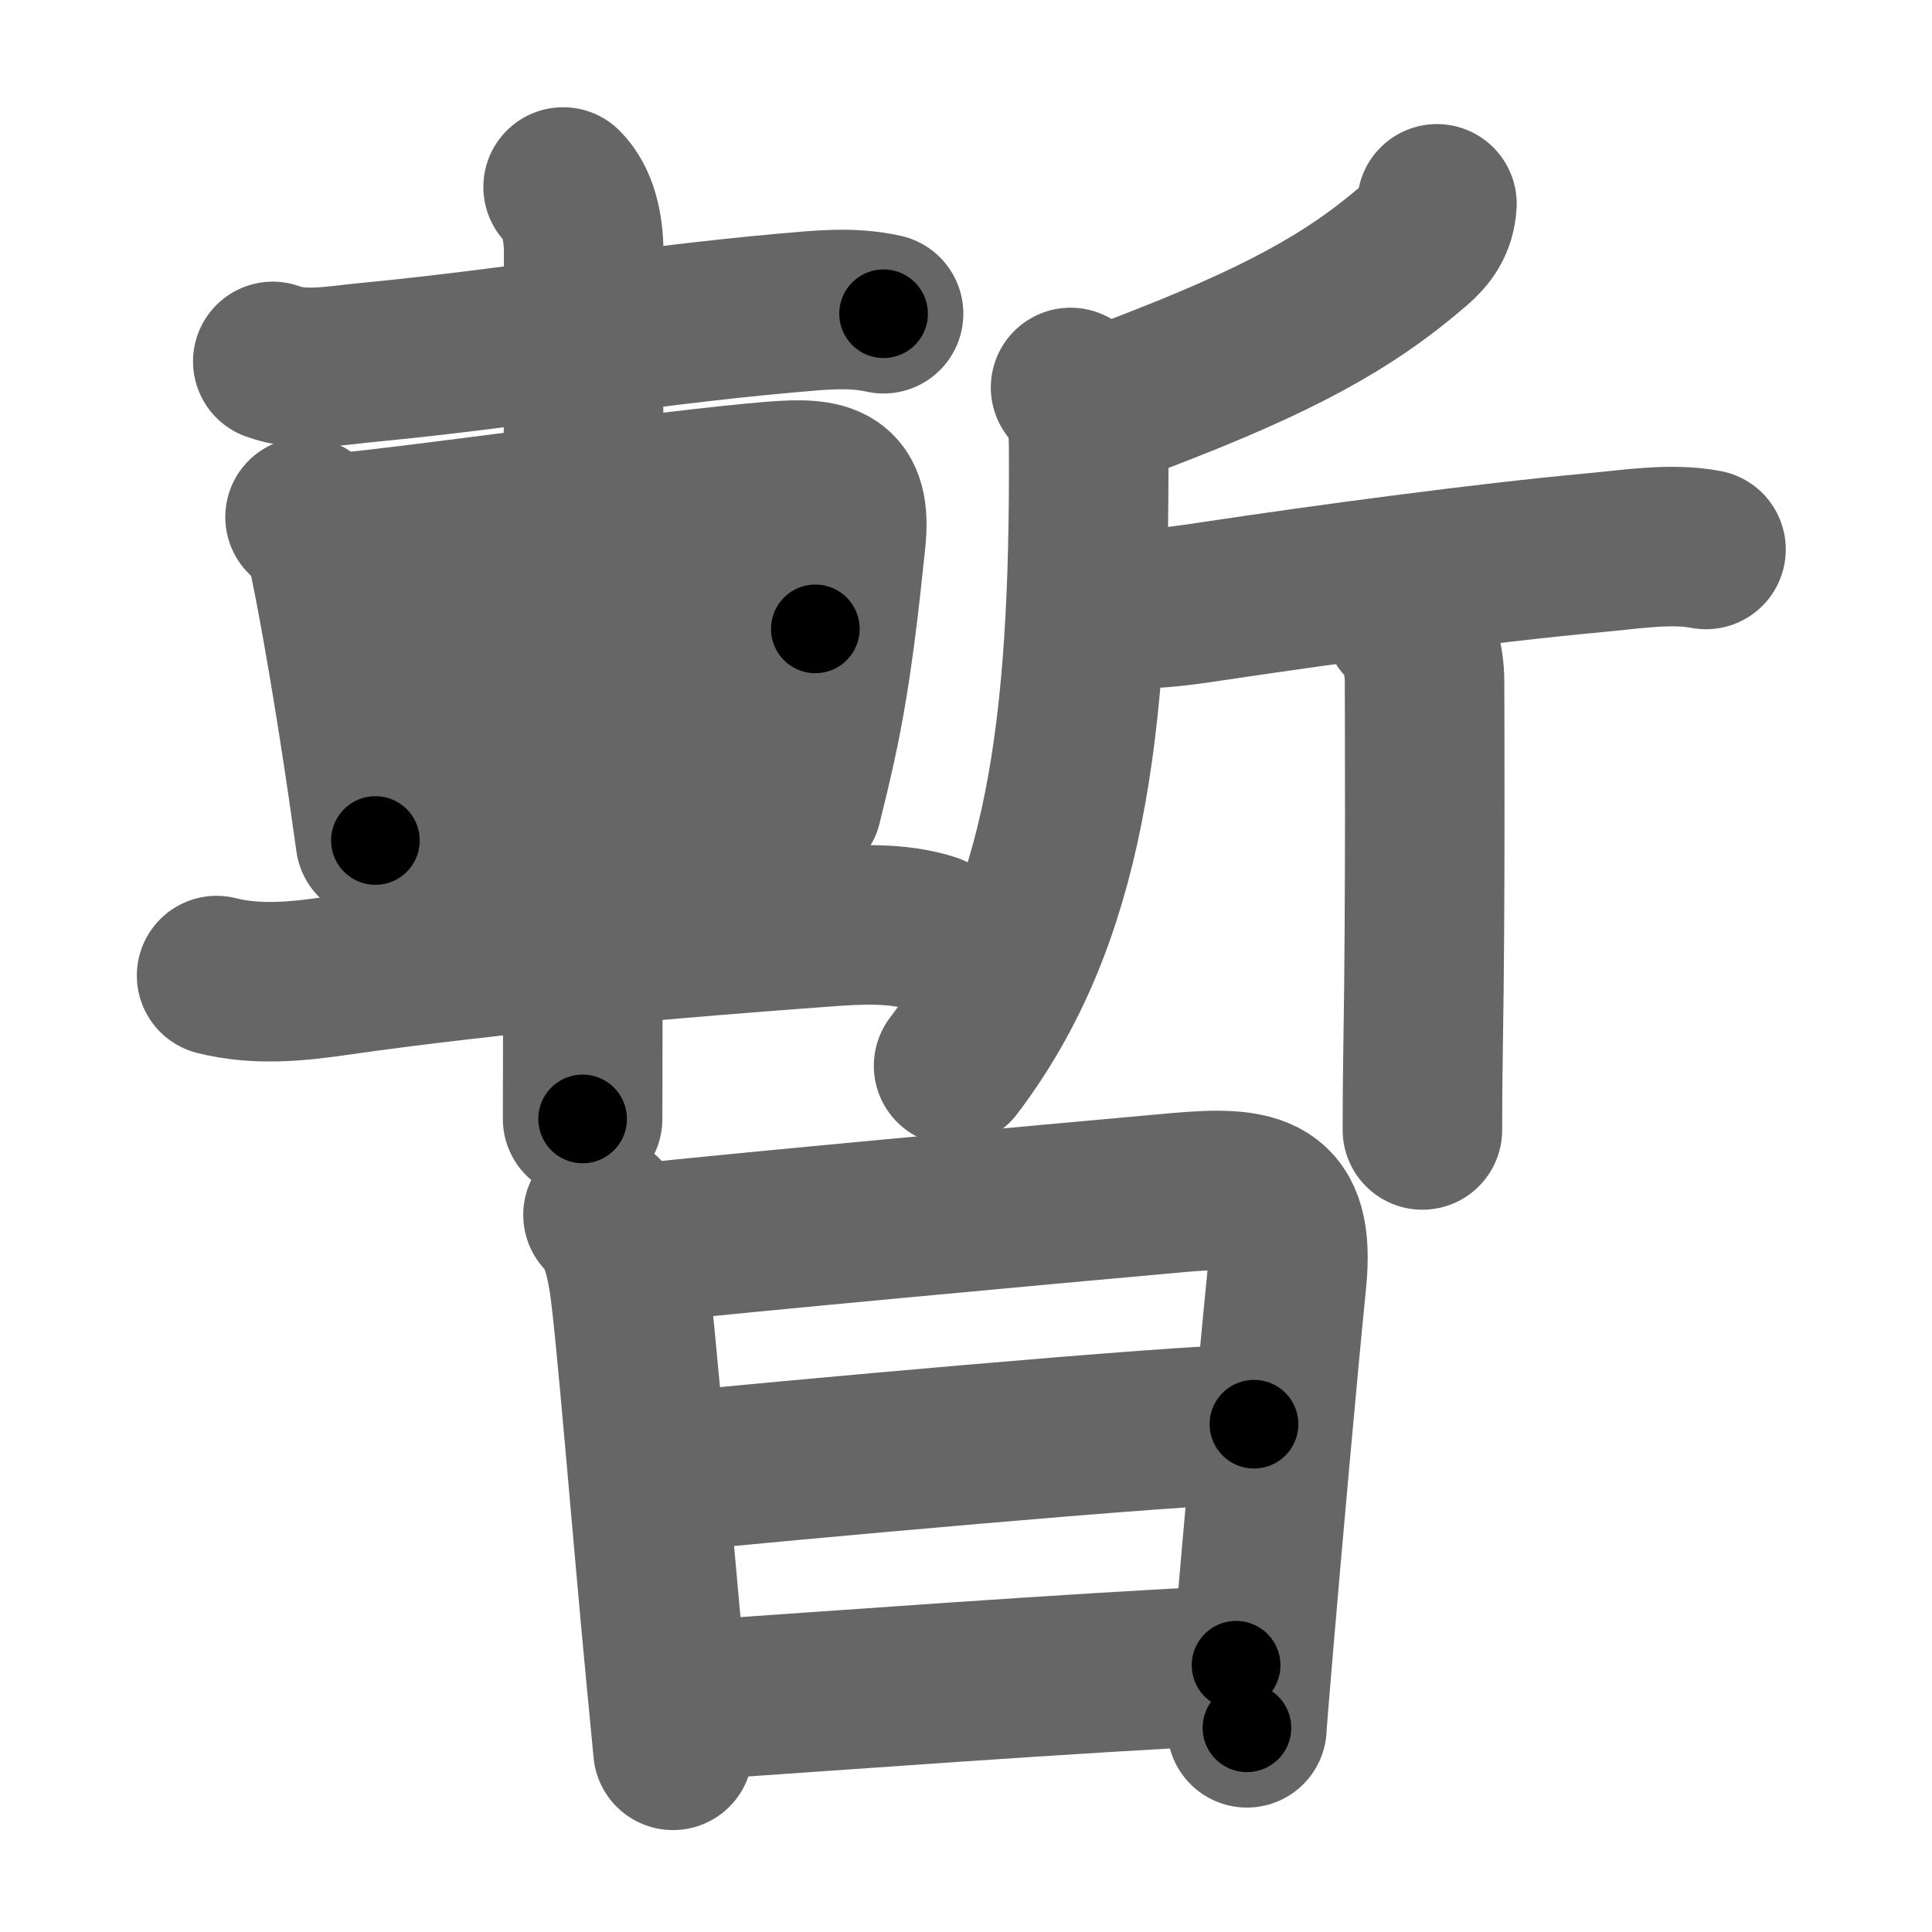 <svg xmlns="http://www.w3.org/2000/svg" width="109" height="109" viewBox="0 0 109 109" id="66ab"><g fill="none" stroke="#666" stroke-width="9" stroke-linecap="round" stroke-linejoin="round"><g><g p4:phon="斬" xmlns:p4="http://kanjivg.tagaini.net"><g><path d="M15.39,20.39c1.64,0.62,3.64,0.22,5.33,0.06c8.25-0.79,15.35-2.05,23.65-2.79c1.86-0.16,3.64-0.37,5.48,0.04" /><path d="M17.21,29.17c0.75,0.75,1.17,1.45,1.35,2.33c0.59,2.83,1.42,7.63,2.2,12.96c0.14,0.98,0.28,1.97,0.42,2.96" /><path d="M19.11,30.08c6.03-0.6,18.52-2.44,24.53-2.93c3-0.24,4.44,0.04,4.08,3.35c-0.32,3-0.74,7.29-1.67,11.51c-0.25,1.14-0.52,2.27-0.8,3.38" /><path d="M21.11,37.98C28,37.25,36.93,35.9,46,35.48" /><path d="M22.39,46c5.97-0.7,14.11-1.5,22.12-2.05" /><path d="M12.22,55.04c2.28,0.58,4.65,0.32,6.66,0.03c9.26-1.33,19.59-2.18,27.63-2.77c1.97-0.15,4.14-0.26,6.02,0.35" /><path d="M31.77,10.55c0.84,0.84,1.16,2.26,1.16,3.68c0,4.46-0.03,31.19-0.05,43.15c0,3.3-0.01,5.47-0.01,5.75" /></g><g><path d="M81.07,11.5c-0.06,1.05-0.55,1.72-1.26,2.33c-3.72,3.22-7.74,5.39-15.37,8.32" /><path d="M60.4,21.86c0.87,0.87,1.02,2.09,1.02,3.4c0.08,16-1.37,26.64-7.62,34.87" /><path d="M63.09,34.38c2.41,0,3.92-0.25,5.66-0.51c5.95-0.89,14.84-2.1,21.25-2.69c1.99-0.18,4.27-0.56,6.25-0.18" /><path d="M79.18,35.07c0.81,0.81,1.19,2.06,1.19,3.39c0,0.73,0.06,12.53-0.08,20.54c-0.03,1.98-0.04,3.12-0.04,4.75" /></g></g><g><path d="M34.02,68.54c0.91,0.91,1.23,2.33,1.45,3.7c0.39,2.49,1.32,14.2,2.09,22.23c0.15,1.61,0.29,3.07,0.41,4.28" /><path d="M36,70.16c5.73-0.62,22.48-2.16,30.39-2.87c4.55-0.41,6.71-0.06,6.2,4.97c-0.51,5.08-1.37,14.7-1.86,20.49c-0.23,2.7-0.38,4.56-0.38,4.73" /><path d="M37.72,83.06c5.53-0.56,28.95-2.71,33.03-2.71" /><path d="M39.05,95.93c7.35-0.49,21.53-1.56,30.69-1.98" /></g></g></g><g fill="none" stroke="#000" stroke-width="5" stroke-linecap="round" stroke-linejoin="round"><g><g p4:phon="斬" xmlns:p4="http://kanjivg.tagaini.net"><g><path d="M15.39,20.39c1.64,0.62,3.64,0.22,5.33,0.06c8.25-0.79,15.35-2.05,23.65-2.79c1.86-0.16,3.64-0.37,5.48,0.04" stroke-dasharray="34.7" stroke-dashoffset="34.7"><animate id="0" attributeName="stroke-dashoffset" values="34.7;0" dur="0.35s" fill="freeze" begin="0s;66ab.click" /></path><path d="M17.21,29.17c0.75,0.75,1.17,1.45,1.35,2.33c0.59,2.83,1.42,7.63,2.2,12.96c0.14,0.98,0.28,1.97,0.42,2.96" stroke-dasharray="18.87" stroke-dashoffset="18.87"><animate attributeName="stroke-dashoffset" values="18.87" fill="freeze" begin="66ab.click" /><animate id="1" attributeName="stroke-dashoffset" values="18.87;0" dur="0.19s" fill="freeze" begin="0.end" /></path><path d="M19.11,30.08c6.03-0.6,18.52-2.44,24.53-2.93c3-0.24,4.44,0.04,4.08,3.35c-0.32,3-0.74,7.29-1.67,11.51c-0.25,1.14-0.52,2.27-0.8,3.38" stroke-dasharray="46.46" stroke-dashoffset="46.46"><animate attributeName="stroke-dashoffset" values="46.46" fill="freeze" begin="66ab.click" /><animate id="2" attributeName="stroke-dashoffset" values="46.46;0" dur="0.46s" fill="freeze" begin="1.end" /></path><path d="M21.11,37.98C28,37.25,36.93,35.9,46,35.48" stroke-dasharray="25.02" stroke-dashoffset="25.02"><animate attributeName="stroke-dashoffset" values="25.02" fill="freeze" begin="66ab.click" /><animate id="3" attributeName="stroke-dashoffset" values="25.02;0" dur="0.25s" fill="freeze" begin="2.end" /></path><path d="M22.39,46c5.97-0.7,14.11-1.5,22.12-2.05" stroke-dasharray="22.22" stroke-dashoffset="22.22"><animate attributeName="stroke-dashoffset" values="22.22" fill="freeze" begin="66ab.click" /><animate id="4" attributeName="stroke-dashoffset" values="22.22;0" dur="0.22s" fill="freeze" begin="3.end" /></path><path d="M12.22,55.04c2.28,0.58,4.65,0.32,6.66,0.03c9.26-1.33,19.59-2.18,27.63-2.77c1.97-0.15,4.14-0.26,6.02,0.35" stroke-dasharray="40.55" stroke-dashoffset="40.55"><animate attributeName="stroke-dashoffset" values="40.55" fill="freeze" begin="66ab.click" /><animate id="5" attributeName="stroke-dashoffset" values="40.55;0" dur="0.41s" fill="freeze" begin="4.end" /></path><path d="M31.77,10.55c0.84,0.84,1.16,2.26,1.16,3.68c0,4.46-0.03,31.19-0.05,43.15c0,3.3-0.01,5.47-0.01,5.75" stroke-dasharray="52.85" stroke-dashoffset="52.85"><animate attributeName="stroke-dashoffset" values="52.85" fill="freeze" begin="66ab.click" /><animate id="6" attributeName="stroke-dashoffset" values="52.85;0" dur="0.53s" fill="freeze" begin="5.end" /></path></g><g><path d="M81.07,11.5c-0.06,1.05-0.55,1.72-1.26,2.33c-3.72,3.22-7.74,5.39-15.37,8.32" stroke-dasharray="20.31" stroke-dashoffset="20.31"><animate attributeName="stroke-dashoffset" values="20.31" fill="freeze" begin="66ab.click" /><animate id="7" attributeName="stroke-dashoffset" values="20.31;0" dur="0.2s" fill="freeze" begin="6.end" /></path><path d="M60.4,21.86c0.87,0.87,1.02,2.09,1.02,3.4c0.08,16-1.37,26.64-7.62,34.87" stroke-dasharray="40.01" stroke-dashoffset="40.01"><animate attributeName="stroke-dashoffset" values="40.01" fill="freeze" begin="66ab.click" /><animate id="8" attributeName="stroke-dashoffset" values="40.01;0" dur="0.4s" fill="freeze" begin="7.end" /></path><path d="M63.09,34.38c2.41,0,3.92-0.25,5.66-0.51c5.95-0.89,14.84-2.1,21.25-2.69c1.99-0.18,4.27-0.56,6.25-0.18" stroke-dasharray="33.39" stroke-dashoffset="33.39"><animate attributeName="stroke-dashoffset" values="33.39" fill="freeze" begin="66ab.click" /><animate id="9" attributeName="stroke-dashoffset" values="33.39;0" dur="0.33s" fill="freeze" begin="8.end" /></path><path d="M79.18,35.07c0.81,0.81,1.19,2.06,1.19,3.39c0,0.73,0.06,12.53-0.08,20.54c-0.03,1.98-0.04,3.12-0.04,4.75" stroke-dasharray="28.98" stroke-dashoffset="28.98"><animate attributeName="stroke-dashoffset" values="28.98" fill="freeze" begin="66ab.click" /><animate id="10" attributeName="stroke-dashoffset" values="28.98;0" dur="0.29s" fill="freeze" begin="9.end" /></path></g></g><g><path d="M34.02,68.54c0.91,0.91,1.23,2.33,1.45,3.7c0.39,2.49,1.32,14.2,2.09,22.23c0.15,1.61,0.29,3.07,0.41,4.28" stroke-dasharray="30.67" stroke-dashoffset="30.67"><animate attributeName="stroke-dashoffset" values="30.67" fill="freeze" begin="66ab.click" /><animate id="11" attributeName="stroke-dashoffset" values="30.67;0" dur="0.31s" fill="freeze" begin="10.end" /></path><path d="M36,70.16c5.73-0.62,22.48-2.16,30.39-2.87c4.55-0.41,6.71-0.06,6.2,4.97c-0.51,5.08-1.37,14.7-1.86,20.49c-0.23,2.7-0.38,4.56-0.38,4.73" stroke-dasharray="65.87" stroke-dashoffset="65.87"><animate attributeName="stroke-dashoffset" values="65.87" fill="freeze" begin="66ab.click" /><animate id="12" attributeName="stroke-dashoffset" values="65.87;0" dur="0.5s" fill="freeze" begin="11.end" /></path><path d="M37.72,83.06c5.53-0.56,28.95-2.71,33.03-2.71" stroke-dasharray="33.14" stroke-dashoffset="33.14"><animate attributeName="stroke-dashoffset" values="33.14" fill="freeze" begin="66ab.click" /><animate id="13" attributeName="stroke-dashoffset" values="33.14;0" dur="0.33s" fill="freeze" begin="12.end" /></path><path d="M39.05,95.93c7.35-0.49,21.53-1.56,30.69-1.98" stroke-dasharray="30.75" stroke-dashoffset="30.75"><animate attributeName="stroke-dashoffset" values="30.75" fill="freeze" begin="66ab.click" /><animate id="14" attributeName="stroke-dashoffset" values="30.75;0" dur="0.31s" fill="freeze" begin="13.end" /></path></g></g></g></svg>